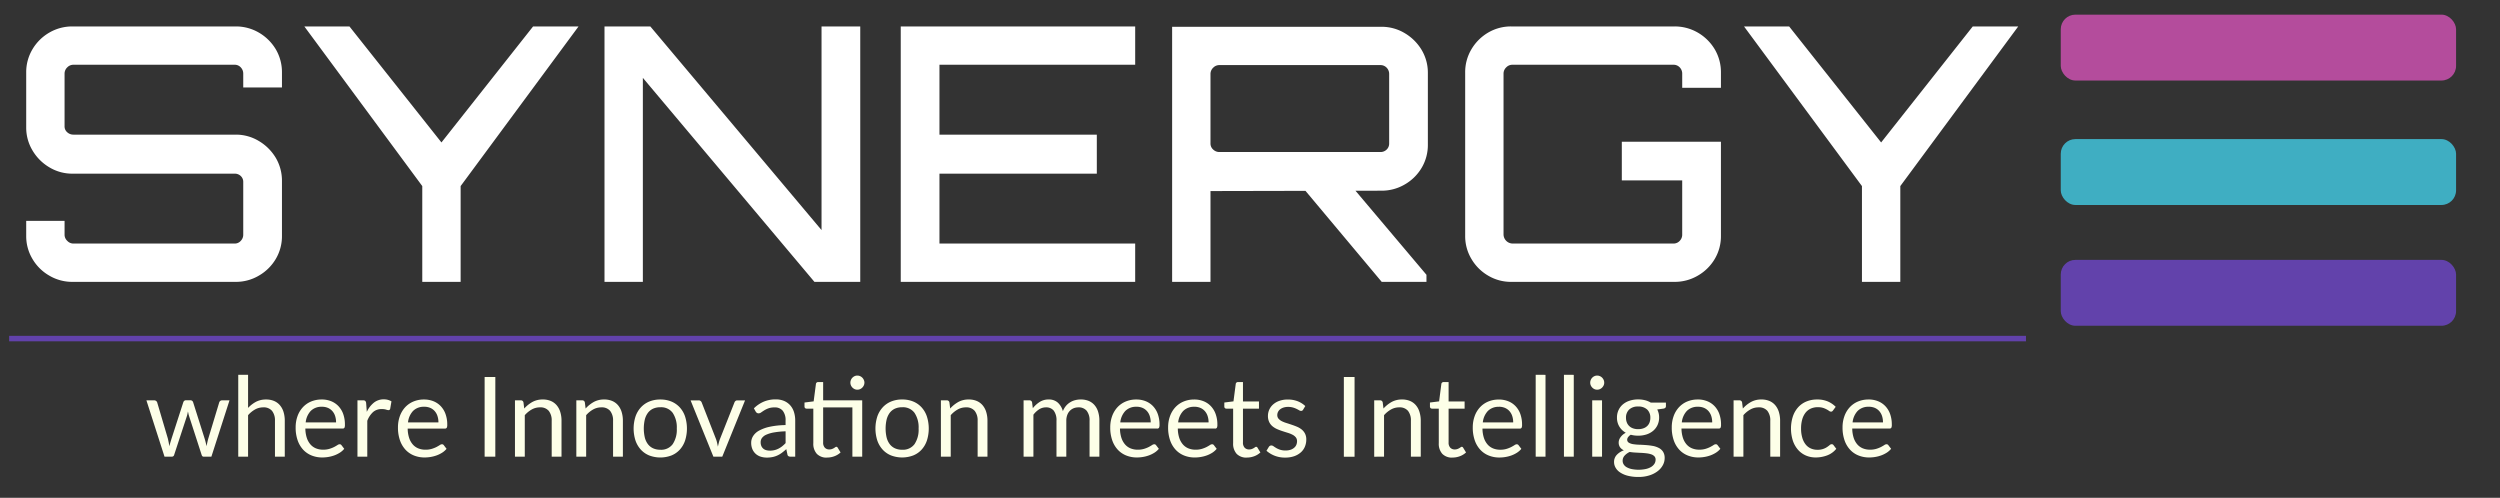 <svg xmlns="http://www.w3.org/2000/svg" xmlns:xlink="http://www.w3.org/1999/xlink" width="683" height="136" viewBox="0 0 683 136">
  <rect x="0" y="0" width="683" height="136" fill="#333333" stroke="none"/>
  <defs>
    <clipPath id="clip-synergy-logo-white">
      <rect width="683" height="136"/>
    </clipPath>
  </defs>
  <g id="synergy-logo-white" clip-path="url(#clip-synergy-logo-white)">
    <g id="txt" transform="translate(-124 -88)">
      <g id="synergy" transform="translate(131.16 80.672)">
        <path id="Path_3838" data-name="Path 3838" d="M12.616,84.334a12.261,12.261,0,0,1-6.308-1.706,12.535,12.535,0,0,1-4.6-4.555A12.093,12.093,0,0,1,0,71.734V67.664H10.481v3.78a2.278,2.278,0,0,0,.738,1.686,2.283,2.283,0,0,0,1.689.737H56.965a2.161,2.161,0,0,0,1.65-.737,2.373,2.373,0,0,0,.679-1.686V57.1a2.171,2.171,0,0,0-.679-1.686,2.318,2.318,0,0,0-1.65-.64H12.616a12.053,12.053,0,0,1-6.308-1.745,12.994,12.994,0,0,1-4.6-4.614A12.094,12.094,0,0,1,0,42.076V27.15a12.2,12.2,0,0,1,1.708-6.358,12.734,12.734,0,0,1,4.6-4.555,12.369,12.369,0,0,1,6.308-1.686h44.64a12.369,12.369,0,0,1,6.308,1.686,12.89,12.89,0,0,1,4.619,4.555,12.3,12.3,0,0,1,1.689,6.358v4.071H59.294v-3.78a2.44,2.44,0,0,0-.679-1.706,2.188,2.188,0,0,0-1.65-.717H12.907a2.312,2.312,0,0,0-1.689.717,2.34,2.34,0,0,0-.738,1.706V41.785a2.088,2.088,0,0,0,.738,1.686,2.457,2.457,0,0,0,1.689.64H57.256a12.053,12.053,0,0,1,6.308,1.745,13.207,13.207,0,0,1,4.619,4.594,12.3,12.3,0,0,1,1.689,6.358V71.734a12.2,12.2,0,0,1-1.689,6.339,12.686,12.686,0,0,1-4.619,4.555,12.261,12.261,0,0,1-6.308,1.706Zm95.589,0h0V58.165L75.986,14.55H88.31l25.134,31.694L138.482,14.55H150.9L118.685,58.165V84.334Zm49.784,0V14.55h12.519l46.775,55.634V14.55H227.86V84.334H215.341L168.469,28.6V84.334Zm80.935,0V14.55h64.049V25.018H249.5V44.111h42.991V54.773H249.5V73.867h53.471V84.334Zm131.4,0L348.486,58.262h13.683L382.548,82.4v1.938H370.321m-57.256,0V14.647h57.159a12.228,12.228,0,0,1,6.4,1.745,13.207,13.207,0,0,1,4.619,4.594,12.123,12.123,0,0,1,1.689,6.261V46.825a12.2,12.2,0,0,1-1.689,6.339,12.687,12.687,0,0,1-4.619,4.555,12.439,12.439,0,0,1-6.4,1.706l-46.678.1V84.334H313.065m12.907-35.474h43.961a2.366,2.366,0,0,0,1.747-.678,2.242,2.242,0,0,0,.679-1.648v-19a2.44,2.44,0,0,0-.679-1.706,2.3,2.3,0,0,0-1.747-.717H325.972a2.312,2.312,0,0,0-1.689.717,2.34,2.34,0,0,0-.738,1.706v19a2.156,2.156,0,0,0,.738,1.648A2.379,2.379,0,0,0,325.972,48.861Zm79.77,35.474a12.132,12.132,0,0,1-6.347-1.706,12.626,12.626,0,0,1-4.561-4.555,12.094,12.094,0,0,1-1.708-6.339V27.15a12.2,12.2,0,0,1,1.708-6.358,12.83,12.83,0,0,1,4.561-4.555,12.239,12.239,0,0,1,6.347-1.686h44.543a12.55,12.55,0,0,1,6.4,1.686,12.89,12.89,0,0,1,4.619,4.555A12.3,12.3,0,0,1,463,27.15v4.168H452.42V27.441a2.44,2.44,0,0,0-.679-1.706,2.3,2.3,0,0,0-1.747-.717H406.033a2.312,2.312,0,0,0-1.689.717,2.34,2.34,0,0,0-.738,1.706v44a2.523,2.523,0,0,0,2.426,2.423h43.961a2.269,2.269,0,0,0,1.747-.737,2.372,2.372,0,0,0,.679-1.686V56.614h-16.5V46.05H463V71.734a12.2,12.2,0,0,1-1.689,6.339,12.686,12.686,0,0,1-4.619,4.555,12.439,12.439,0,0,1-6.4,1.706Zm95.783,0h0V58.165L469.306,14.55h12.325l25.134,31.694L531.8,14.55h12.422L512.005,58.165V84.334Z" transform="translate(0 0)" fill="#fff"/>
      </g>
      <line id="Line_1" data-name="Line 1" x2="551" transform="translate(126.5 180.5)" fill="none" stroke="#6242ab" stroke-width="1.5"/>
      <g id="text" transform="translate(615 201.868)">
        <path id="Path_3840" data-name="Path 3840" d="M0,19.506H2.111a.849.849,0,0,1,.832.565l2.925,9.9q.121.547.223,1.057t.181,1.027q.121-.516.271-1.027t.32-1.057l3.221-9.963a.828.828,0,0,1,.265-.377.731.731,0,0,1,.476-.152H11.99a.776.776,0,0,1,.495.152.812.812,0,0,1,.271.377l3.154,9.963q.163.535.289,1.051t.247,1.015q.078-.5.2-1.051t.253-1.015l2.991-9.9a.763.763,0,0,1,.283-.4.783.783,0,0,1,.495-.164H22.7L17.75,34.895H15.621q-.392,0-.543-.516L11.7,23.941a6.109,6.109,0,0,1-.2-.7q-.072-.358-.151-.7-.072.346-.151.717a5.29,5.29,0,0,1-.193.711L7.587,34.378a.634.634,0,0,1-.621.516H4.946ZM25.09,34.895V12.52h2.684v9.058A8.312,8.312,0,0,1,29.945,19.9a5.826,5.826,0,0,1,2.744-.626,5.509,5.509,0,0,1,2.207.413,4.281,4.281,0,0,1,1.6,1.185,5.184,5.184,0,0,1,.977,1.847A8.077,8.077,0,0,1,37.8,25.1v9.793H35.12V25.1a4.157,4.157,0,0,0-.8-2.716,2.951,2.951,0,0,0-2.419-.96A4.505,4.505,0,0,0,29.68,22a7.211,7.211,0,0,0-1.906,1.561v11.33ZM47.9,19.269a6.826,6.826,0,0,1,2.539.462,5.662,5.662,0,0,1,2,1.337,6.064,6.064,0,0,1,1.321,2.157,8.447,8.447,0,0,1,.47,2.922A1.81,1.81,0,0,1,54.1,27a.566.566,0,0,1-.513.213H43.425a8.583,8.583,0,0,0,.392,2.539,5.217,5.217,0,0,0,1,1.8,4.024,4.024,0,0,0,1.508,1.075,5.126,5.126,0,0,0,1.96.358,5.71,5.71,0,0,0,1.743-.237,8.11,8.11,0,0,0,1.261-.5q.525-.279.881-.51a1.165,1.165,0,0,1,.609-.237.591.591,0,0,1,.513.255l.754.99A5.082,5.082,0,0,1,52.852,33.8a7.851,7.851,0,0,1-1.49.735,8.911,8.911,0,0,1-1.634.431,9.838,9.838,0,0,1-1.677.146,7.678,7.678,0,0,1-2.913-.541,6.372,6.372,0,0,1-2.31-1.58,7.257,7.257,0,0,1-1.514-2.57,10.575,10.575,0,0,1-.543-3.53,9,9,0,0,1,.489-3,7.071,7.071,0,0,1,1.411-2.424,6.51,6.51,0,0,1,2.244-1.61,7.345,7.345,0,0,1,2.985-.583m.066,1.987a4.111,4.111,0,0,0-3.064,1.13,5.359,5.359,0,0,0-1.387,3.135h8.3a5.565,5.565,0,0,0-.253-1.719,3.8,3.8,0,0,0-.754-1.355,3.489,3.489,0,0,0-1.212-.881A4.088,4.088,0,0,0,47.966,21.256Zm9.692,13.639V19.506H59.2a.828.828,0,0,1,.6.17,1.059,1.059,0,0,1,.229.577l.181,2.4a7.054,7.054,0,0,1,1.936-2.515,4.254,4.254,0,0,1,2.708-.905A4.186,4.186,0,0,1,66,19.379a3.893,3.893,0,0,1,.947.407L66.6,21.8a.459.459,0,0,1-.47.383,2.281,2.281,0,0,1-.645-.146,4.052,4.052,0,0,0-1.224-.146,3.457,3.457,0,0,0-2.346.82A6.166,6.166,0,0,0,60.342,25.1v9.793Zm18.2-15.625a6.809,6.809,0,0,1,2.533.462,5.662,5.662,0,0,1,2,1.337,6.064,6.064,0,0,1,1.321,2.157,8.35,8.35,0,0,1,.476,2.922,1.741,1.741,0,0,1-.139.851.557.557,0,0,1-.513.213H71.38a8.583,8.583,0,0,0,.392,2.539,5.217,5.217,0,0,0,1,1.8,4.024,4.024,0,0,0,1.508,1.075,5.126,5.126,0,0,0,1.96.358,5.674,5.674,0,0,0,1.743-.237,8.109,8.109,0,0,0,1.261-.5q.525-.279.881-.51a1.165,1.165,0,0,1,.609-.237.591.591,0,0,1,.513.255l.754.99A5.082,5.082,0,0,1,80.806,33.8a7.621,7.621,0,0,1-1.49.735,8.911,8.911,0,0,1-1.634.431,9.8,9.8,0,0,1-1.671.146,7.694,7.694,0,0,1-2.919-.541,6.372,6.372,0,0,1-2.31-1.58,7.258,7.258,0,0,1-1.514-2.57,10.575,10.575,0,0,1-.543-3.53,9,9,0,0,1,.489-3,7.2,7.2,0,0,1,1.411-2.424,6.5,6.5,0,0,1,2.25-1.61,7.345,7.345,0,0,1,2.985-.583m.06,1.987a4.111,4.111,0,0,0-3.064,1.13,5.359,5.359,0,0,0-1.387,3.135h8.311a5.445,5.445,0,0,0-.259-1.719,3.8,3.8,0,0,0-.754-1.355,3.416,3.416,0,0,0-1.212-.881A4.088,4.088,0,0,0,75.921,21.256Zm19.4,13.639H92.4V13.128h2.925Zm5.368,0V19.506h1.6a.686.686,0,0,1,.724.565l.211,1.671a8.67,8.67,0,0,1,2.226-1.792,5.773,5.773,0,0,1,2.841-.68,5.509,5.509,0,0,1,2.207.413,4.281,4.281,0,0,1,1.6,1.185,5.184,5.184,0,0,1,.977,1.847,8.077,8.077,0,0,1,.332,2.388v9.793h-2.684V25.1a4.157,4.157,0,0,0-.8-2.716,2.951,2.951,0,0,0-2.419-.96,4.505,4.505,0,0,0-2.226.577,7.211,7.211,0,0,0-1.906,1.561v11.33Zm16.767,0V19.506h1.6a.686.686,0,0,1,.724.565l.211,1.671a8.67,8.67,0,0,1,2.226-1.792,5.773,5.773,0,0,1,2.841-.68,5.509,5.509,0,0,1,2.207.413,4.281,4.281,0,0,1,1.6,1.185,5.184,5.184,0,0,1,.977,1.847,8.076,8.076,0,0,1,.332,2.388v9.793h-2.684V25.1a4.157,4.157,0,0,0-.8-2.716,2.951,2.951,0,0,0-2.419-.96,4.505,4.505,0,0,0-2.226.577,7.211,7.211,0,0,0-1.906,1.561v11.33Zm22.949-15.625a7.807,7.807,0,0,1,3.022.559,6.388,6.388,0,0,1,2.292,1.6,6.984,6.984,0,0,1,1.448,2.5,10.855,10.855,0,0,1,0,6.555,6.992,6.992,0,0,1-1.448,2.491,6.261,6.261,0,0,1-2.292,1.586,8.534,8.534,0,0,1-6.043,0,6.318,6.318,0,0,1-2.3-1.586,7.087,7.087,0,0,1-1.466-2.491,10.733,10.733,0,0,1,0-6.555,7.078,7.078,0,0,1,1.466-2.5,6.447,6.447,0,0,1,2.3-1.6,7.836,7.836,0,0,1,3.022-.559m0,13.73a3.905,3.905,0,0,0,3.377-1.531A7.1,7.1,0,0,0,144.9,27.21a7.163,7.163,0,0,0-1.116-4.283,3.905,3.905,0,0,0-3.377-1.531,4.721,4.721,0,0,0-1.99.389,3.809,3.809,0,0,0-1.411,1.142,5.213,5.213,0,0,0-.844,1.829,10.968,10.968,0,0,0,0,4.9,5.086,5.086,0,0,0,.844,1.81,3.754,3.754,0,0,0,1.411,1.136A4.658,4.658,0,0,0,140.407,33Zm8.263-13.493h2.2a.819.819,0,0,1,.531.17.921.921,0,0,1,.3.395l3.872,9.9a7.557,7.557,0,0,1,.332,1.094q.121.547.229,1.081.121-.535.253-1.081a9.563,9.563,0,0,1,.35-1.094l3.92-9.9a.9.9,0,0,1,.289-.4.785.785,0,0,1,.507-.164h2.1l-6.23,15.388H154.9Zm28.588,15.388H176.07a1.413,1.413,0,0,1-.633-.121.68.68,0,0,1-.32-.516l-.3-1.428q-.6.547-1.176.978a6.841,6.841,0,0,1-1.206.729,6.164,6.164,0,0,1-1.351.45,7.62,7.62,0,0,1-1.586.152,5.449,5.449,0,0,1-1.671-.249,3.753,3.753,0,0,1-1.345-.753,3.66,3.66,0,0,1-.917-1.27,4.475,4.475,0,0,1-.338-1.816,3.365,3.365,0,0,1,.5-1.75,4.373,4.373,0,0,1,1.6-1.5,10.538,10.538,0,0,1,2.9-1.069,22.271,22.271,0,0,1,4.391-.474v-1.2a4.139,4.139,0,0,0-.766-2.71,2.753,2.753,0,0,0-2.25-.917,4.771,4.771,0,0,0-1.653.249,6.388,6.388,0,0,0-1.164.559q-.489.31-.844.565a1.2,1.2,0,0,1-.7.249.8.8,0,0,1-.476-.146,1.052,1.052,0,0,1-.32-.358l-.483-.863a8.706,8.706,0,0,1,2.726-1.841,8.4,8.4,0,0,1,3.245-.608,5.739,5.739,0,0,1,2.274.425,4.763,4.763,0,0,1,1.677,1.191,5.089,5.089,0,0,1,1.025,1.835,7.786,7.786,0,0,1,.344,2.369v9.842m-6.966-1.652a5.364,5.364,0,0,0,1.3-.146,5.056,5.056,0,0,0,1.11-.413,6.137,6.137,0,0,0,1-.644,9.174,9.174,0,0,0,.929-.863V27.969a21.873,21.873,0,0,0-3.154.3,8.938,8.938,0,0,0-2.111.614,2.98,2.98,0,0,0-1.182.893,1.952,1.952,0,0,0-.368,1.16A2.576,2.576,0,0,0,168,31.979a1.958,1.958,0,0,0,1.315,1.13A3.434,3.434,0,0,0,170.292,33.242Zm15.669,1.9a3.689,3.689,0,0,1-2.786-1.015,4.094,4.094,0,0,1-.971-2.934V21.772h-1.84a.583.583,0,0,1-.4-.146.562.562,0,0,1-.169-.45V20.1l2.5-.316.621-4.757a.566.566,0,0,1,.193-.371.623.623,0,0,1,.422-.146h1.357v4.994h8.619v1.92h-8.619v9.581a1.976,1.976,0,0,0,.47,1.446,1.625,1.625,0,0,0,1.206.468,2.077,2.077,0,0,0,.73-.115,2.89,2.89,0,0,0,.537-.249q.223-.14.38-.249a.517.517,0,0,1,.283-.115.455.455,0,0,1,.374.261l.784,1.288a5.087,5.087,0,0,1-1.671,1.027A5.683,5.683,0,0,1,185.961,35.138Zm9.6-15.631V34.895h-2.684V19.506h2.684m.6-4.824a1.734,1.734,0,0,1-.157.735,2.108,2.108,0,0,1-.422.608,1.976,1.976,0,0,1-.609.419,1.843,1.843,0,0,1-.742.152,1.759,1.759,0,0,1-.73-.152,2.038,2.038,0,0,1-1.019-1.027,1.794,1.794,0,0,1-.151-.735,1.9,1.9,0,0,1,.151-.753,1.954,1.954,0,0,1,.416-.626,2.055,2.055,0,0,1,.6-.413,1.759,1.759,0,0,1,.73-.152,1.843,1.843,0,0,1,.742.152,1.967,1.967,0,0,1,1.031,1.039A1.832,1.832,0,0,1,196.166,14.683Zm10.313,4.587a7.807,7.807,0,0,1,3.022.559,6.389,6.389,0,0,1,2.292,1.6,6.984,6.984,0,0,1,1.447,2.5,10.855,10.855,0,0,1,0,6.555,6.992,6.992,0,0,1-1.447,2.491,6.262,6.262,0,0,1-2.292,1.586,8.534,8.534,0,0,1-6.043,0,6.318,6.318,0,0,1-2.3-1.586,7.088,7.088,0,0,1-1.466-2.491,10.733,10.733,0,0,1,0-6.555,7.079,7.079,0,0,1,1.466-2.5,6.447,6.447,0,0,1,2.3-1.6,7.836,7.836,0,0,1,3.022-.559m0,13.73a3.905,3.905,0,0,0,3.378-1.531,7.1,7.1,0,0,0,1.116-4.259,7.163,7.163,0,0,0-1.116-4.283,3.905,3.905,0,0,0-3.378-1.531,4.721,4.721,0,0,0-1.99.389,3.81,3.81,0,0,0-1.411,1.142,5.213,5.213,0,0,0-.844,1.829,10.969,10.969,0,0,0,0,4.9,5.086,5.086,0,0,0,.844,1.81,3.755,3.755,0,0,0,1.411,1.136A4.658,4.658,0,0,0,206.479,33Zm10.585,1.9V19.506h1.6a.686.686,0,0,1,.724.565l.211,1.671a8.67,8.67,0,0,1,2.226-1.792,5.773,5.773,0,0,1,2.841-.68,5.508,5.508,0,0,1,2.207.413,4.281,4.281,0,0,1,1.6,1.185,5.185,5.185,0,0,1,.977,1.847,8.076,8.076,0,0,1,.332,2.388v9.793h-2.684V25.1a4.157,4.157,0,0,0-.8-2.716,2.951,2.951,0,0,0-2.419-.96,4.505,4.505,0,0,0-2.226.577,7.21,7.21,0,0,0-1.906,1.561v11.33Zm22.587,0V19.506h1.6a.686.686,0,0,1,.724.565l.2,1.58a7.755,7.755,0,0,1,1.888-1.713,4.438,4.438,0,0,1,2.437-.668,3.6,3.6,0,0,1,2.509.863,4.89,4.89,0,0,1,1.381,2.339,4.882,4.882,0,0,1,.838-1.446,4.707,4.707,0,0,1,1.17-1,4.891,4.891,0,0,1,1.375-.577,6.174,6.174,0,0,1,1.49-.182,5.66,5.66,0,0,1,2.147.383,4.269,4.269,0,0,1,1.6,1.136,4.973,4.973,0,0,1,1,1.829,8.108,8.108,0,0,1,.35,2.485v9.793h-2.684V25.1a4.18,4.18,0,0,0-.784-2.746,2.815,2.815,0,0,0-2.28-.929,3.465,3.465,0,0,0-1.261.231,3.06,3.06,0,0,0-1.043.693,3.256,3.256,0,0,0-.718,1.148,4.466,4.466,0,0,0-.265,1.6v9.793h-2.684V25.1a4.347,4.347,0,0,0-.736-2.764,2.622,2.622,0,0,0-2.159-.911,3.4,3.4,0,0,0-1.846.535,6.122,6.122,0,0,0-1.562,1.47V34.895Zm30.808-15.625a6.809,6.809,0,0,1,2.533.462,5.662,5.662,0,0,1,2,1.337,6.064,6.064,0,0,1,1.321,2.157,8.351,8.351,0,0,1,.476,2.922,1.74,1.74,0,0,1-.139.851.557.557,0,0,1-.513.213H265.977a8.581,8.581,0,0,0,.392,2.539,5.217,5.217,0,0,0,1,1.8,4.025,4.025,0,0,0,1.508,1.075,5.126,5.126,0,0,0,1.96.358,5.674,5.674,0,0,0,1.743-.237,8.106,8.106,0,0,0,1.26-.5q.525-.279.881-.51a1.164,1.164,0,0,1,.609-.237.591.591,0,0,1,.513.255l.754.99A5.083,5.083,0,0,1,275.4,33.8a7.621,7.621,0,0,1-1.49.735,8.91,8.91,0,0,1-1.634.431,9.8,9.8,0,0,1-1.671.146,7.694,7.694,0,0,1-2.919-.541,6.372,6.372,0,0,1-2.31-1.58,7.258,7.258,0,0,1-1.514-2.57,10.574,10.574,0,0,1-.543-3.53,9,9,0,0,1,.489-3,7.2,7.2,0,0,1,1.411-2.424,6.5,6.5,0,0,1,2.25-1.61,7.345,7.345,0,0,1,2.985-.583m.06,1.987a4.111,4.111,0,0,0-3.064,1.13,5.359,5.359,0,0,0-1.387,3.135h8.311a5.445,5.445,0,0,0-.259-1.719,3.8,3.8,0,0,0-.754-1.355,3.416,3.416,0,0,0-1.212-.881A4.088,4.088,0,0,0,270.519,21.256Zm15.742-1.987a6.809,6.809,0,0,1,2.533.462,5.661,5.661,0,0,1,2,1.337,6.063,6.063,0,0,1,1.321,2.157,8.35,8.35,0,0,1,.476,2.922,1.739,1.739,0,0,1-.139.851.557.557,0,0,1-.513.213H281.779a8.583,8.583,0,0,0,.392,2.539,5.216,5.216,0,0,0,1,1.8,4.024,4.024,0,0,0,1.508,1.075,5.126,5.126,0,0,0,1.96.358,5.674,5.674,0,0,0,1.743-.237,8.112,8.112,0,0,0,1.261-.5q.525-.279.881-.51a1.164,1.164,0,0,1,.609-.237.591.591,0,0,1,.513.255l.754.99a5.082,5.082,0,0,1-1.188,1.057,7.622,7.622,0,0,1-1.49.735,8.91,8.91,0,0,1-1.634.431,9.8,9.8,0,0,1-1.671.146,7.694,7.694,0,0,1-2.919-.541,6.371,6.371,0,0,1-2.31-1.58,7.258,7.258,0,0,1-1.514-2.57,10.576,10.576,0,0,1-.543-3.53,9,9,0,0,1,.489-3,7.2,7.2,0,0,1,1.411-2.424,6.5,6.5,0,0,1,2.25-1.61,7.345,7.345,0,0,1,2.985-.583m.06,1.987a4.111,4.111,0,0,0-3.064,1.13,5.36,5.36,0,0,0-1.387,3.135h8.311a5.445,5.445,0,0,0-.259-1.719,3.8,3.8,0,0,0-.754-1.355,3.416,3.416,0,0,0-1.212-.881A4.088,4.088,0,0,0,286.32,21.256Zm14.324,13.882a3.689,3.689,0,0,1-2.786-1.015,4.094,4.094,0,0,1-.971-2.934V21.772h-1.84a.583.583,0,0,1-.4-.146.562.562,0,0,1-.169-.45V20.1l2.5-.316.621-4.757a.566.566,0,0,1,.193-.371.623.623,0,0,1,.422-.146h1.357v5.3h4.373v1.962h-4.373v9.234a1.977,1.977,0,0,0,.47,1.446,1.626,1.626,0,0,0,1.206.468,2.077,2.077,0,0,0,.73-.115,2.891,2.891,0,0,0,.537-.249q.223-.14.38-.249a.517.517,0,0,1,.283-.115.455.455,0,0,1,.374.261l.784,1.288a5.087,5.087,0,0,1-1.671,1.027A5.684,5.684,0,0,1,300.645,35.138Zm15.362-13.092a.6.6,0,0,1-.561.334,1.071,1.071,0,0,1-.513-.164q-.283-.17-.7-.377a5.986,5.986,0,0,0-.983-.377,4.68,4.68,0,0,0-1.357-.176,3.957,3.957,0,0,0-1.224.176,2.876,2.876,0,0,0-.929.474,2.043,2.043,0,0,0-.585.711,1.893,1.893,0,0,0-.205.875,1.461,1.461,0,0,0,.338.984,3.062,3.062,0,0,0,.9.686,8.039,8.039,0,0,0,1.267.5q.712.225,1.453.474t1.46.553a5.351,5.351,0,0,1,1.267.759,3.463,3.463,0,0,1,.893,1.118,3.4,3.4,0,0,1,.344,1.586,5.035,5.035,0,0,1-.38,1.968,4.2,4.2,0,0,1-1.116,1.561,5.436,5.436,0,0,1-1.809,1.045,7.423,7.423,0,0,1-2.473.377,7.684,7.684,0,0,1-2.9-.522,7.469,7.469,0,0,1-2.2-1.343l.633-1.033a.875.875,0,0,1,.289-.3.768.768,0,0,1,.434-.109,1.006,1.006,0,0,1,.573.213q.3.213.73.474a5.913,5.913,0,0,0,1.043.468,4.685,4.685,0,0,0,1.526.213,4.133,4.133,0,0,0,1.375-.207,2.8,2.8,0,0,0,.977-.553,2.126,2.126,0,0,0,.585-.8,2.536,2.536,0,0,0,.187-.972,1.631,1.631,0,0,0-.338-1.057,2.847,2.847,0,0,0-.9-.717,7.659,7.659,0,0,0-1.273-.516q-.718-.219-1.466-.462t-1.46-.553a5.344,5.344,0,0,1-1.279-.784,3.5,3.5,0,0,1-.893-1.16,3.8,3.8,0,0,1-.338-1.677,4.147,4.147,0,0,1,1.417-3.123,5.07,5.07,0,0,1,1.7-.978,6.78,6.78,0,0,1,2.3-.365,7.324,7.324,0,0,1,2.708.474,6.442,6.442,0,0,1,2.075,1.312Zm14.053,12.849h-2.925V13.128h2.925Zm5.368,0V19.506h1.6a.686.686,0,0,1,.724.565l.211,1.671a8.671,8.671,0,0,1,2.225-1.792,5.774,5.774,0,0,1,2.841-.68,5.508,5.508,0,0,1,2.207.413,4.282,4.282,0,0,1,1.6,1.185,5.112,5.112,0,0,1,.971,1.847,7.942,7.942,0,0,1,.338,2.388v9.793h-2.69V25.1a4.179,4.179,0,0,0-.79-2.716,2.951,2.951,0,0,0-2.419-.96,4.505,4.505,0,0,0-2.226.577,7.211,7.211,0,0,0-1.906,1.561v11.33Zm21.4.243a3.688,3.688,0,0,1-2.786-1.015,4.1,4.1,0,0,1-.971-2.934V21.772h-1.84a.606.606,0,0,1-.41-.146.574.574,0,0,1-.163-.45V20.1l2.5-.316.615-4.757a.591.591,0,0,1,.2-.371.609.609,0,0,1,.422-.146h1.357v5.3h4.373v1.962h-4.373v9.234a1.976,1.976,0,0,0,.47,1.446,1.626,1.626,0,0,0,1.206.468,2.109,2.109,0,0,0,.73-.115,2.711,2.711,0,0,0,.531-.249q.229-.14.386-.249a.513.513,0,0,1,.277-.115.469.469,0,0,1,.38.261l.784,1.288a5.074,5.074,0,0,1-1.677,1.027A5.635,5.635,0,0,1,356.825,35.138Zm12.66-15.868a6.779,6.779,0,0,1,2.533.462,5.651,5.651,0,0,1,2.008,1.337,6.065,6.065,0,0,1,1.321,2.157,8.448,8.448,0,0,1,.47,2.922,1.811,1.811,0,0,1-.133.851.566.566,0,0,1-.513.213H365.01a8.581,8.581,0,0,0,.392,2.539,5.217,5.217,0,0,0,1,1.8,4.025,4.025,0,0,0,1.508,1.075,5.126,5.126,0,0,0,1.96.358,5.711,5.711,0,0,0,1.743-.237,7.869,7.869,0,0,0,1.254-.5q.531-.279.887-.51a1.141,1.141,0,0,1,.609-.237.591.591,0,0,1,.513.255l.754.99a5.2,5.2,0,0,1-1.194,1.057,7.683,7.683,0,0,1-1.484.735,8.91,8.91,0,0,1-1.634.431,9.838,9.838,0,0,1-1.677.146,7.678,7.678,0,0,1-2.913-.541,6.3,6.3,0,0,1-2.31-1.58,7.256,7.256,0,0,1-1.514-2.57,10.573,10.573,0,0,1-.543-3.53,9,9,0,0,1,.489-3,7.071,7.071,0,0,1,1.411-2.424,6.435,6.435,0,0,1,2.244-1.61,7.345,7.345,0,0,1,2.985-.583m.06,1.987a4.1,4.1,0,0,0-3.058,1.13,5.359,5.359,0,0,0-1.387,3.135h8.3a5.564,5.564,0,0,0-.253-1.719,3.926,3.926,0,0,0-.754-1.355,3.489,3.489,0,0,0-1.212-.881A4.1,4.1,0,0,0,369.545,21.256Zm12.684-8.736V34.895h-2.684V12.52Zm7.72,0V34.895h-2.684V12.52Zm7.72,6.986V34.895h-2.684V19.506h2.684m.6-4.824a1.734,1.734,0,0,1-.157.735,2.279,2.279,0,0,1-.422.608,1.957,1.957,0,0,1-.615.419,1.8,1.8,0,0,1-.736.152,1.759,1.759,0,0,1-.73-.152,1.9,1.9,0,0,1-.6-.419,2.015,2.015,0,0,1-.416-.608,1.794,1.794,0,0,1-.151-.735,1.9,1.9,0,0,1,.151-.753,1.946,1.946,0,0,1,1.019-1.039,1.759,1.759,0,0,1,.73-.152,1.8,1.8,0,0,1,.736.152,2.01,2.01,0,0,1,.615.413,2.191,2.191,0,0,1,.422.626A1.832,1.832,0,0,1,398.272,14.683Zm9.27,4.569a7.613,7.613,0,0,1,1.864.219,5.75,5.75,0,0,1,1.574.644h4.149v1.008q0,.5-.633.638L412.759,22a4.688,4.688,0,0,1,.513,2.2,4.768,4.768,0,0,1-.428,2.041,4.58,4.58,0,0,1-1.188,1.573,5.464,5.464,0,0,1-1.809,1,7.317,7.317,0,0,1-2.3.346,7.783,7.783,0,0,1-2.02-.255,2.5,2.5,0,0,0-.73.656,1.172,1.172,0,0,0-.247.68.92.92,0,0,0,.434.826,3.215,3.215,0,0,0,1.164.407,14.041,14.041,0,0,0,1.64.152q.923.024,1.882.1a17.836,17.836,0,0,1,1.876.231,5.721,5.721,0,0,1,1.641.553,3.061,3.061,0,0,1,1.164,1.045,3.127,3.127,0,0,1,.434,1.731,4.043,4.043,0,0,1-.489,1.914,5.078,5.078,0,0,1-1.411,1.646A7.164,7.164,0,0,1,410.636,40a9.571,9.571,0,0,1-3,.437,11.5,11.5,0,0,1-2.931-.334,6.743,6.743,0,0,1-2.087-.9,3.8,3.8,0,0,1-1.242-1.3,3.087,3.087,0,0,1-.416-1.543,2.782,2.782,0,0,1,.718-1.932,4.819,4.819,0,0,1,1.966-1.27,2.652,2.652,0,0,1-1.031-.814,2.184,2.184,0,0,1-.386-1.361,2.15,2.15,0,0,1,.121-.686,2.7,2.7,0,0,1,.368-.7,3.93,3.93,0,0,1,.609-.674,4.038,4.038,0,0,1,.844-.559,4.758,4.758,0,0,1-1.767-1.695,4.619,4.619,0,0,1-.645-2.467,4.711,4.711,0,0,1,.434-2.041,4.563,4.563,0,0,1,1.194-1.567,5.481,5.481,0,0,1,1.833-.99,7.353,7.353,0,0,1,2.328-.352m4.765,16.482a1.332,1.332,0,0,0-.314-.929,2.121,2.121,0,0,0-.862-.541,6.272,6.272,0,0,0-1.248-.279q-.712-.091-1.5-.128t-1.6-.085a14,14,0,0,1-1.55-.164,4.284,4.284,0,0,0-1.393,1,2.021,2.021,0,0,0-.537,1.409,1.868,1.868,0,0,0,.265.966,2.243,2.243,0,0,0,.8.772,4.643,4.643,0,0,0,1.369.516,9.62,9.62,0,0,0,3.878-.006,4.828,4.828,0,0,0,1.46-.559,2.778,2.778,0,0,0,.911-.869,2.033,2.033,0,0,0,.314-1.106m-4.765-8.353a4.159,4.159,0,0,0,1.441-.231,2.85,2.85,0,0,0,1.049-.638,2.582,2.582,0,0,0,.633-.978,3.584,3.584,0,0,0,.211-1.251,3,3,0,0,0-.85-2.248,3.409,3.409,0,0,0-2.485-.838,3.361,3.361,0,0,0-2.461.838,2.99,2.99,0,0,0-.856,2.248,3.409,3.409,0,0,0,.223,1.251,2.643,2.643,0,0,0,.639.978,2.865,2.865,0,0,0,1.037.638A4.051,4.051,0,0,0,407.542,27.38Zm16.315-8.11a6.779,6.779,0,0,1,2.533.462,5.649,5.649,0,0,1,2.008,1.337,6.064,6.064,0,0,1,1.321,2.157,8.448,8.448,0,0,1,.47,2.922,1.81,1.81,0,0,1-.133.851.566.566,0,0,1-.513.213H419.381a8.58,8.58,0,0,0,.392,2.539,5.216,5.216,0,0,0,1,1.8,4.024,4.024,0,0,0,1.508,1.075,5.126,5.126,0,0,0,1.96.358,5.71,5.71,0,0,0,1.743-.237,7.868,7.868,0,0,0,1.255-.5q.531-.279.887-.51a1.141,1.141,0,0,1,.609-.237.591.591,0,0,1,.513.255l.754.99A5.2,5.2,0,0,1,428.8,33.8a7.682,7.682,0,0,1-1.484.735,8.911,8.911,0,0,1-1.634.431,9.837,9.837,0,0,1-1.677.146,7.678,7.678,0,0,1-2.913-.541,6.3,6.3,0,0,1-2.31-1.58,7.258,7.258,0,0,1-1.514-2.57,10.575,10.575,0,0,1-.543-3.53,9,9,0,0,1,.489-3,7.071,7.071,0,0,1,1.411-2.424,6.434,6.434,0,0,1,2.244-1.61,7.345,7.345,0,0,1,2.985-.583m.06,1.987a4.1,4.1,0,0,0-3.058,1.13,5.36,5.36,0,0,0-1.387,3.135h8.305a5.563,5.563,0,0,0-.253-1.719,3.927,3.927,0,0,0-.754-1.355,3.489,3.489,0,0,0-1.212-.881A4.1,4.1,0,0,0,423.917,21.256Zm9.7,13.639V19.506h1.6a.686.686,0,0,1,.724.565l.211,1.671a8.668,8.668,0,0,1,2.226-1.792,5.751,5.751,0,0,1,2.841-.68,5.536,5.536,0,0,1,2.207.413,4.281,4.281,0,0,1,1.6,1.185,5.238,5.238,0,0,1,.971,1.847,8.074,8.074,0,0,1,.332,2.388v9.793h-2.684V25.1a4.179,4.179,0,0,0-.79-2.716,2.951,2.951,0,0,0-2.419-.96A4.483,4.483,0,0,0,438.2,22a7.209,7.209,0,0,0-1.906,1.561v11.33ZM460.8,22.24a1.178,1.178,0,0,1-.241.261.562.562,0,0,1-.344.091.845.845,0,0,1-.488-.188,7.813,7.813,0,0,0-.676-.419,5.9,5.9,0,0,0-.983-.419,4.709,4.709,0,0,0-1.429-.188,4.6,4.6,0,0,0-1.972.4,3.858,3.858,0,0,0-1.441,1.166,5.311,5.311,0,0,0-.875,1.835,9.147,9.147,0,0,0-.3,2.412,8.778,8.778,0,0,0,.32,2.485,5.337,5.337,0,0,0,.887,1.823,3.731,3.731,0,0,0,1.4,1.124,4.256,4.256,0,0,0,1.846.389,4.493,4.493,0,0,0,2.666-.759q.422-.292.694-.522a.83.83,0,0,1,.543-.237.564.564,0,0,1,.513.255l.754.99a5.762,5.762,0,0,1-2.485,1.8,8.768,8.768,0,0,1-3.154.571,6.666,6.666,0,0,1-2.66-.529,6.107,6.107,0,0,1-2.135-1.543,7.286,7.286,0,0,1-1.423-2.485,10.968,10.968,0,0,1-.042-6.531,7.127,7.127,0,0,1,1.387-2.515,6.242,6.242,0,0,1,2.25-1.646,7.6,7.6,0,0,1,3.076-.589,7.228,7.228,0,0,1,2.835.522,6.773,6.773,0,0,1,2.189,1.482Zm9.71-2.971a6.78,6.78,0,0,1,2.533.462,5.65,5.65,0,0,1,2.008,1.337,6.064,6.064,0,0,1,1.321,2.157,8.448,8.448,0,0,1,.47,2.922,1.81,1.81,0,0,1-.133.851.566.566,0,0,1-.513.213H466.033a8.581,8.581,0,0,0,.392,2.539,5.218,5.218,0,0,0,1,1.8,4.024,4.024,0,0,0,1.508,1.075,5.126,5.126,0,0,0,1.96.358,5.71,5.71,0,0,0,1.743-.237,7.867,7.867,0,0,0,1.254-.5q.531-.279.887-.51a1.141,1.141,0,0,1,.609-.237.591.591,0,0,1,.513.255l.754.99a5.2,5.2,0,0,1-1.194,1.057,7.685,7.685,0,0,1-1.484.735,8.91,8.91,0,0,1-1.634.431,9.838,9.838,0,0,1-1.677.146,7.678,7.678,0,0,1-2.913-.541,6.3,6.3,0,0,1-2.31-1.58,7.256,7.256,0,0,1-1.514-2.57,10.573,10.573,0,0,1-.543-3.53,9,9,0,0,1,.489-3,7.069,7.069,0,0,1,1.411-2.424,6.434,6.434,0,0,1,2.244-1.61,7.345,7.345,0,0,1,2.985-.583m.06,1.987a4.1,4.1,0,0,0-3.058,1.13,5.36,5.36,0,0,0-1.387,3.135h8.305a5.567,5.567,0,0,0-.253-1.719,3.927,3.927,0,0,0-.754-1.355,3.489,3.489,0,0,0-1.212-.881A4.1,4.1,0,0,0,470.568,21.256Z" transform="translate(-451 -24)" fill="#fdffe8"/>
      </g>
    </g>
    <g id="Group_1390" data-name="Group 1390" transform="translate(22 -164)">
      <rect id="Rectangle_445" data-name="Rectangle 445" width="108" height="18" rx="4" transform="translate(541 168)" fill="#b44c9c"/>
      <rect id="Rectangle_446" data-name="Rectangle 446" width="108" height="18" rx="4" transform="translate(541 202)" fill="#3faec2"/>
      <rect id="Rectangle_447" data-name="Rectangle 447" width="108" height="18" rx="4" transform="translate(541 235)" fill="#6242ab"/>
    </g>
  </g>
</svg>
